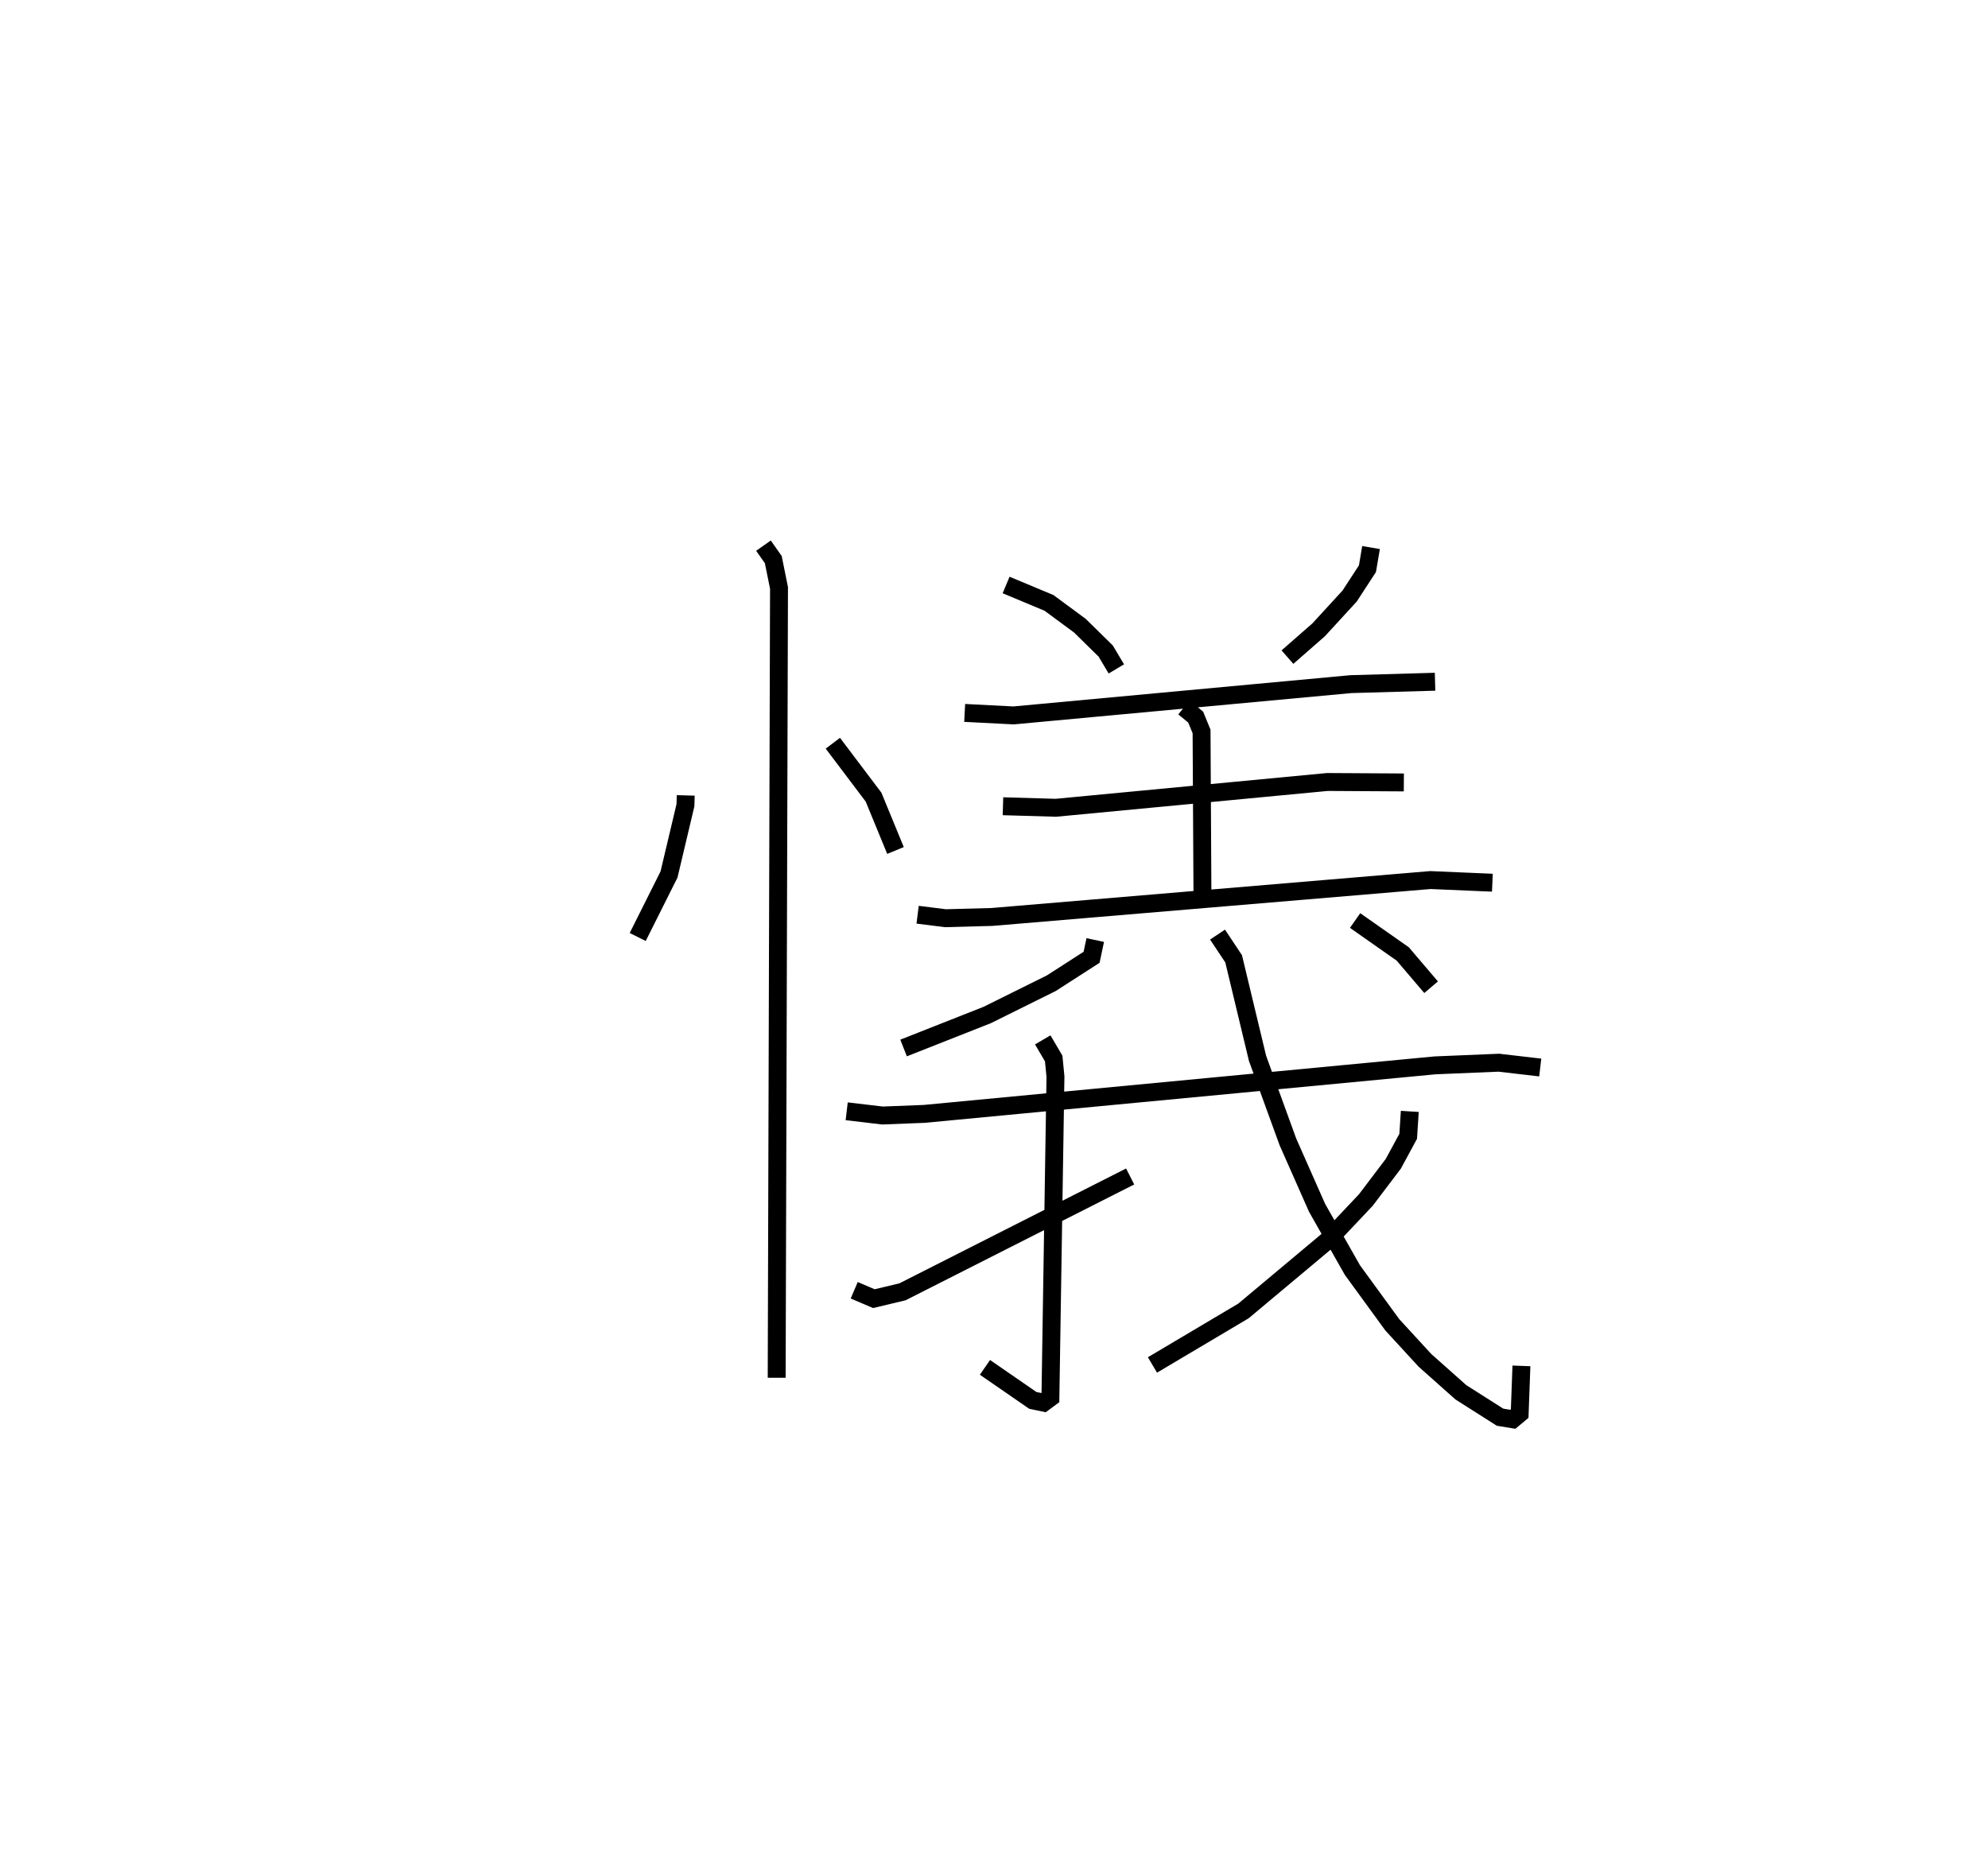 <?xml version="1.0" encoding="utf-8" ?>
<svg baseProfile="full" height="104.252" version="1.1" width="110.995" xmlns="http://www.w3.org/2000/svg" xmlns:ev="http://www.w3.org/2001/xml-events" xmlns:xlink="http://www.w3.org/1999/xlink"><defs /><rect fill="white" height="104.252" width="110.995" x="0" y="0" /><path d="M25,25 m0.0,0.0 m13.286,19.412 l-0.016,0.548 -0.917,3.868 l-1.748,3.49 m10.895,-10.819 l2.272,3.009 1.226,2.98 m-7.372,-17.021 l0.549,0.781 0.319,1.58 l-0.13,44.102 m12.809,-44.266 l2.395,1 1.724,1.272 l1.442,1.416 0.594,0.998 m14.22,-6.776 l-0.2,1.18 -0.994,1.526 l-1.731,1.887 -1.742,1.525 m-18.021,3.115 l2.729,0.14 18.834,-1.747 l4.7,-0.134 m-14.019,1.436 l0.654,0.539 0.328,0.801 l0.051,9.375 m-11.139,-5.199 l2.953,0.086 15.16,-1.44 l4.269,0.025 m-27.147,7.386 l1.553,0.195 2.604,-0.07 l24.472,-2.06 3.461,0.148 m-22.173,3.201 l-0.204,0.964 -2.248,1.446 l-3.587,1.779 -4.662,1.839 m-3.176,3.534 l1.999,0.236 2.332,-0.091 l28.517,-2.709 3.561,-0.149 l2.313,0.269 m-27.776,-1.543 l0.611,1.04 0.099,1.012 l-0.282,17.923 -0.378,0.281 l-0.605,-0.127 -2.671,-1.843 m-7.3,-4.305 l1.097,0.468 1.596,-0.381 l12.713,-6.441 m4.878,-13.506 l0.9,1.353 1.334,5.557 l1.696,4.665 1.629,3.683 l1.974,3.477 2.226,3.054 l1.822,1.984 2.005,1.783 l2.188,1.391 0.712,0.117 l0.384,-0.32 0.098,-2.662 m-6.233,-14.21 l-0.089,1.39 -0.83,1.533 l-1.529,2.019 -2.132,2.26 l-4.704,3.939 -5.083,3.017 m11.314,-24.815 l2.66,1.866 1.583,1.858 " fill="none" stroke="black" stroke-width="1" /></svg>